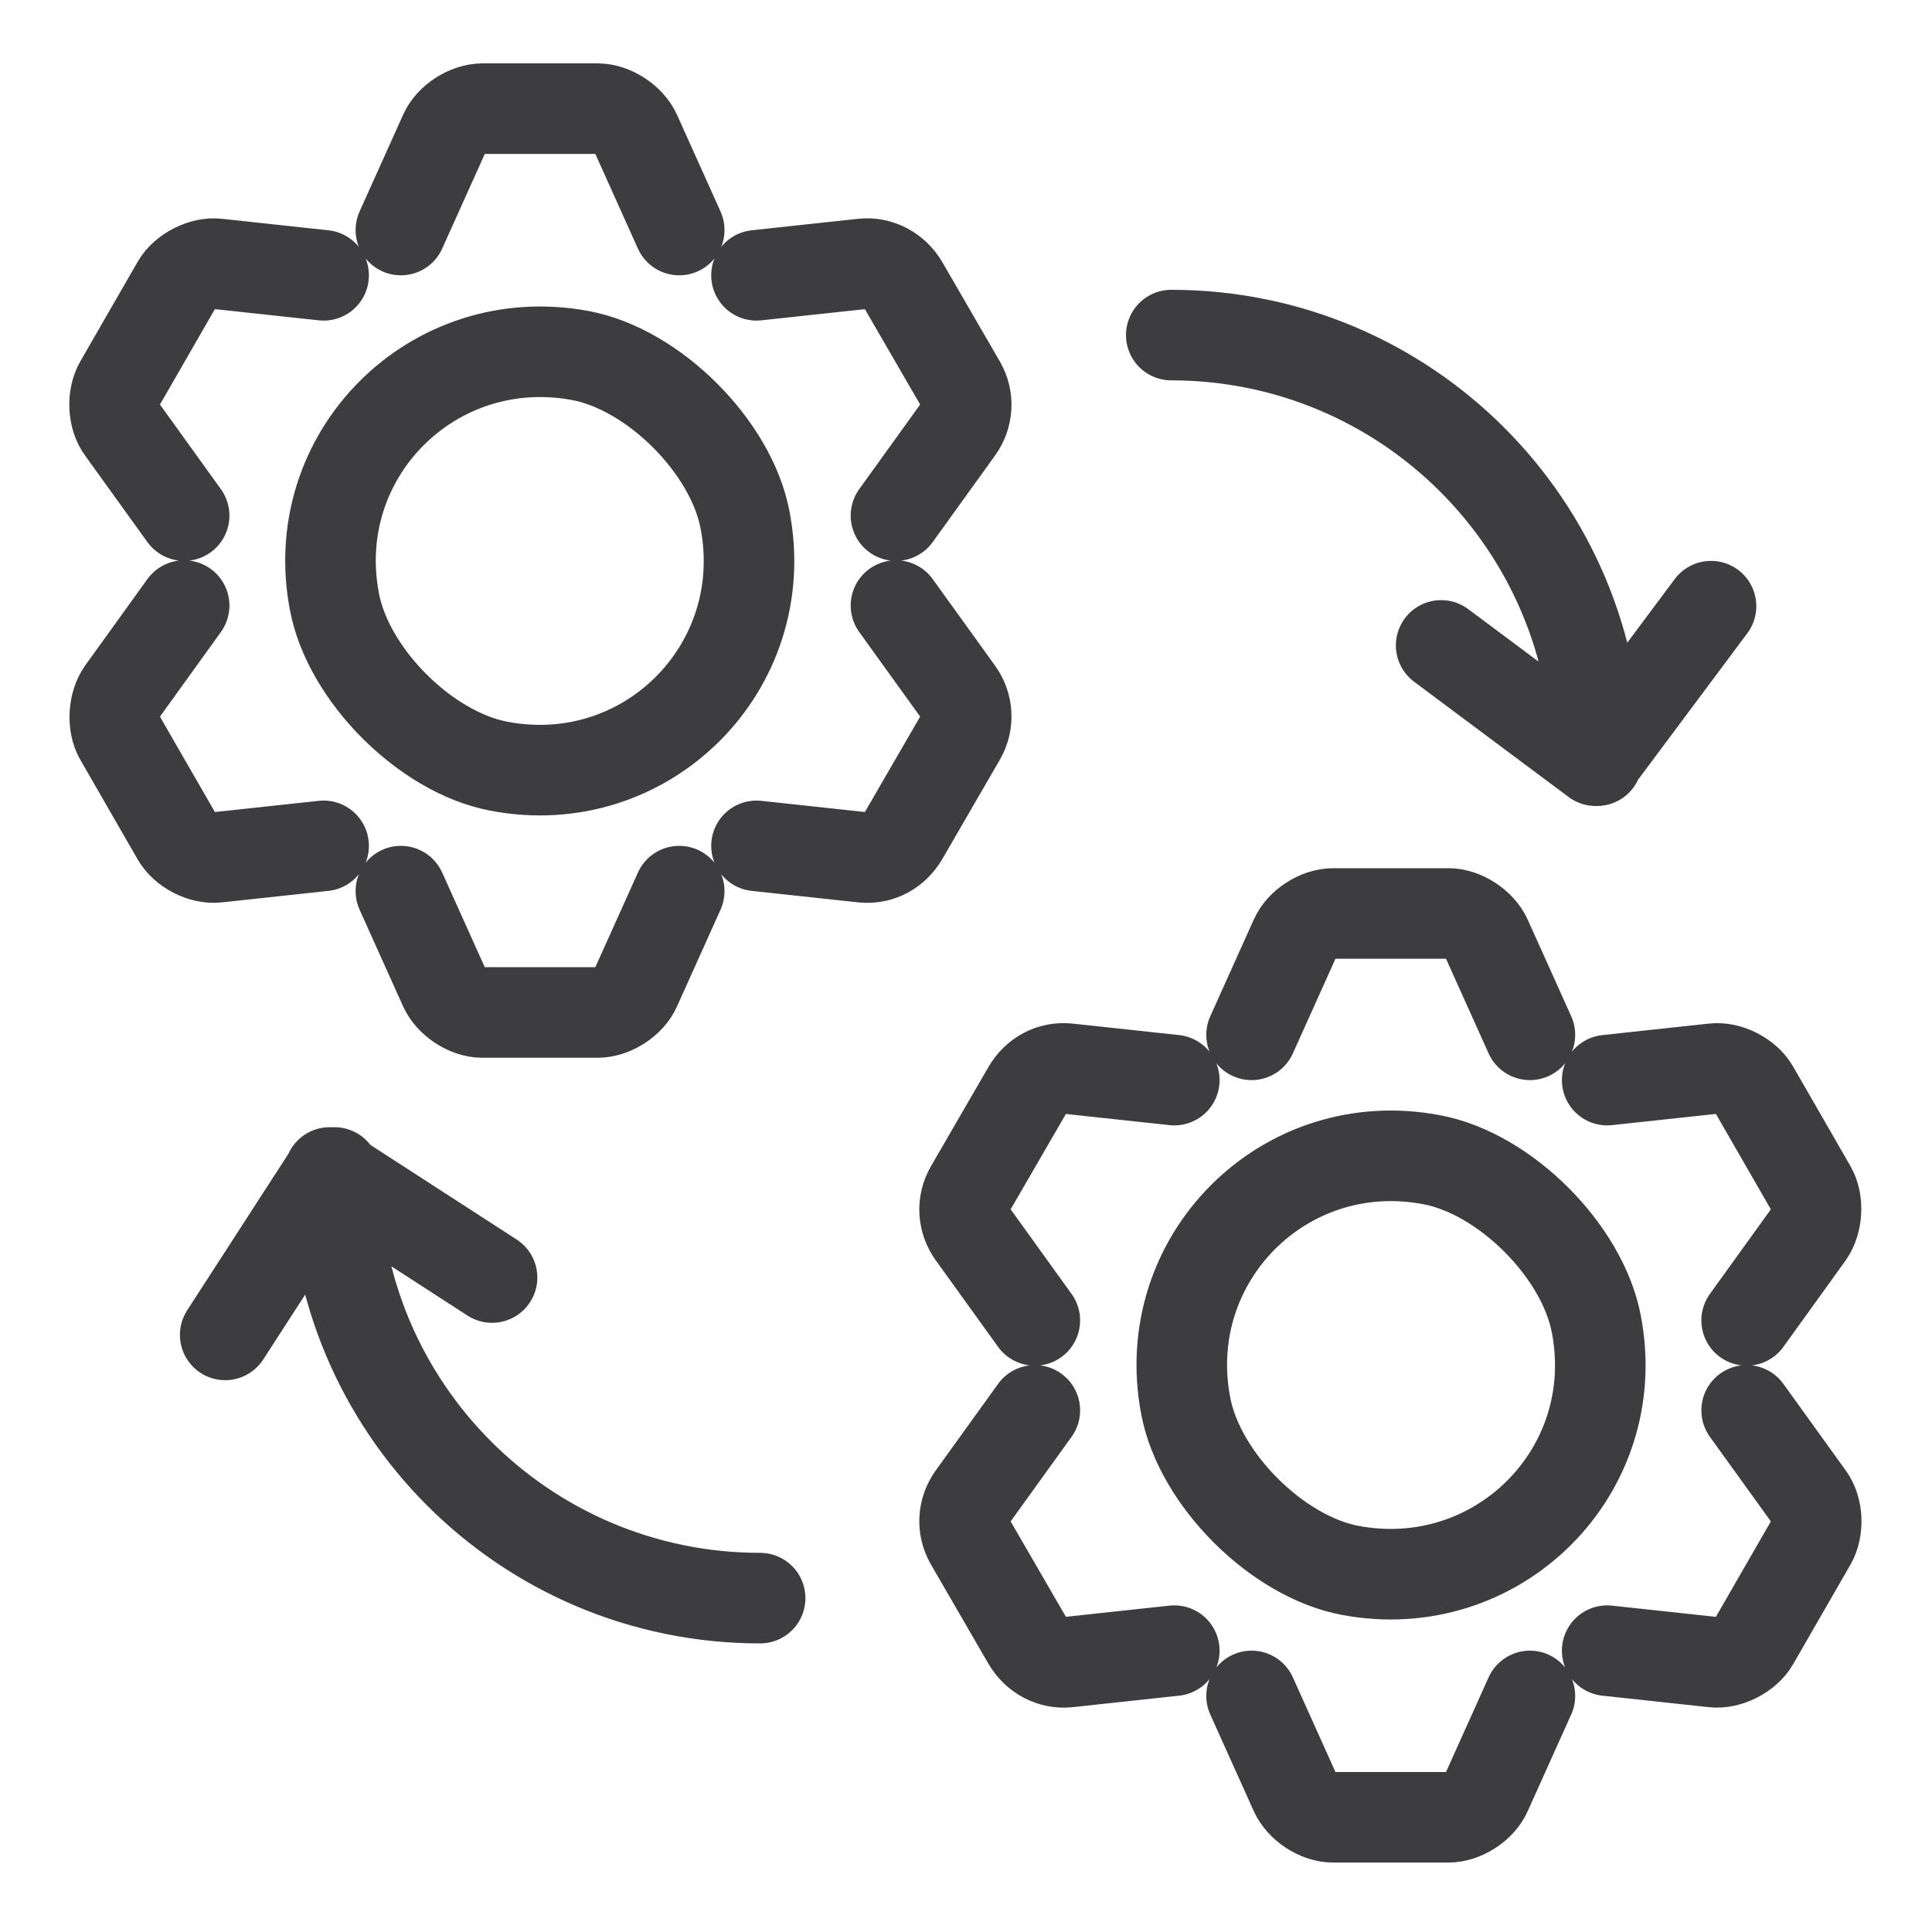 <svg width="32" height="32" viewBox="0 0 32 32" fill="none" xmlns="http://www.w3.org/2000/svg">
<g clip-path="url(#clip0_422_4245)">
<path d="M28.93 21.87L29.96 20.44C30.1 20.24 30.12 19.9 30 19.69L29.05 18.04C28.93 17.83 28.63 17.67 28.38 17.7L26.62 17.89M26.62 27.34L28.38 27.53C28.62 27.56 28.93 27.4 29.05 27.19L30 25.54C30.12 25.33 30.11 24.99 29.96 24.79L28.93 23.36M20.73 28.09L21.45 29.69C21.55 29.91 21.83 30.1 22.08 30.1H23.99C24.23 30.1 24.52 29.92 24.62 29.69L25.34 28.09M17.14 23.36L16.11 24.79C15.95 25.01 15.93 25.3 16.07 25.54L17.02 27.18C17.16 27.42 17.42 27.56 17.69 27.53L19.45 27.34M19.45 17.89L17.69 17.7C17.41 17.67 17.16 17.81 17.02 18.05L16.07 19.69C15.93 19.93 15.95 20.22 16.11 20.44L17.14 21.87M25.34 17.14L24.62 15.54C24.52 15.32 24.24 15.13 23.99 15.13H22.08C21.84 15.13 21.55 15.31 21.45 15.54L20.73 17.14M3.05 10.03L2.02 11.46C1.88 11.66 1.86 12 1.98 12.21L2.93 13.86C3.05 14.07 3.35 14.23 3.6 14.2L5.36 14.01M5.36 4.56L3.6 4.37C3.36 4.34 3.05 4.5 2.93 4.71L1.98 6.36C1.86 6.57 1.87 6.91 2.02 7.11L3.05 8.54M11.25 3.81L10.53 2.21C10.43 1.99 10.15 1.8 9.9 1.8H7.99C7.75 1.8 7.46 1.98 7.36 2.21L6.64 3.81M14.84 8.54L15.87 7.11C16.03 6.89 16.05 6.6 15.91 6.36L14.96 4.72C14.82 4.48 14.56 4.34 14.29 4.37L12.53 4.56M12.53 14.01L14.29 14.2C14.57 14.23 14.82 14.09 14.96 13.85L15.91 12.21C16.05 11.97 16.03 11.68 15.87 11.46L14.84 10.03M6.64 14.76L7.36 16.36C7.46 16.58 7.74 16.77 7.99 16.77H9.9C10.14 16.77 10.43 16.59 10.53 16.36L11.25 14.76M19.4 5.55C23.3 5.55 26.45 8.71 26.45 12.6M26.43 12.6L28.34 10.04M26.43 12.6L23.87 10.69M12.59 26.47C8.69 26.47 5.54 23.31 5.54 19.42M5.47 19.42L3.73 22.11M8.15 21.16L5.46 19.42M19.64 23.29C19.17 20.85 21.28 18.74 23.72 19.21C24.93 19.44 26.21 20.72 26.44 21.93C26.91 24.37 24.8 26.47 22.36 26.01C21.15 25.78 19.87 24.5 19.64 23.29ZM12.34 8.61C12.81 11.05 10.7 13.16 8.26 12.69C7.05 12.46 5.77 11.18 5.54 9.97C5.07 7.53 7.18 5.43 9.62 5.89C10.83 6.12 12.11 7.4 12.34 8.61Z" stroke="#3D3D40" stroke-width="1.5" stroke-miterlimit="10" stroke-linecap="round"/>
</g>
<defs>
<clipPath id="clip0_422_4245">
<rect width="32" height="32" fill="white"/>
</clipPath>
</defs>
</svg>
